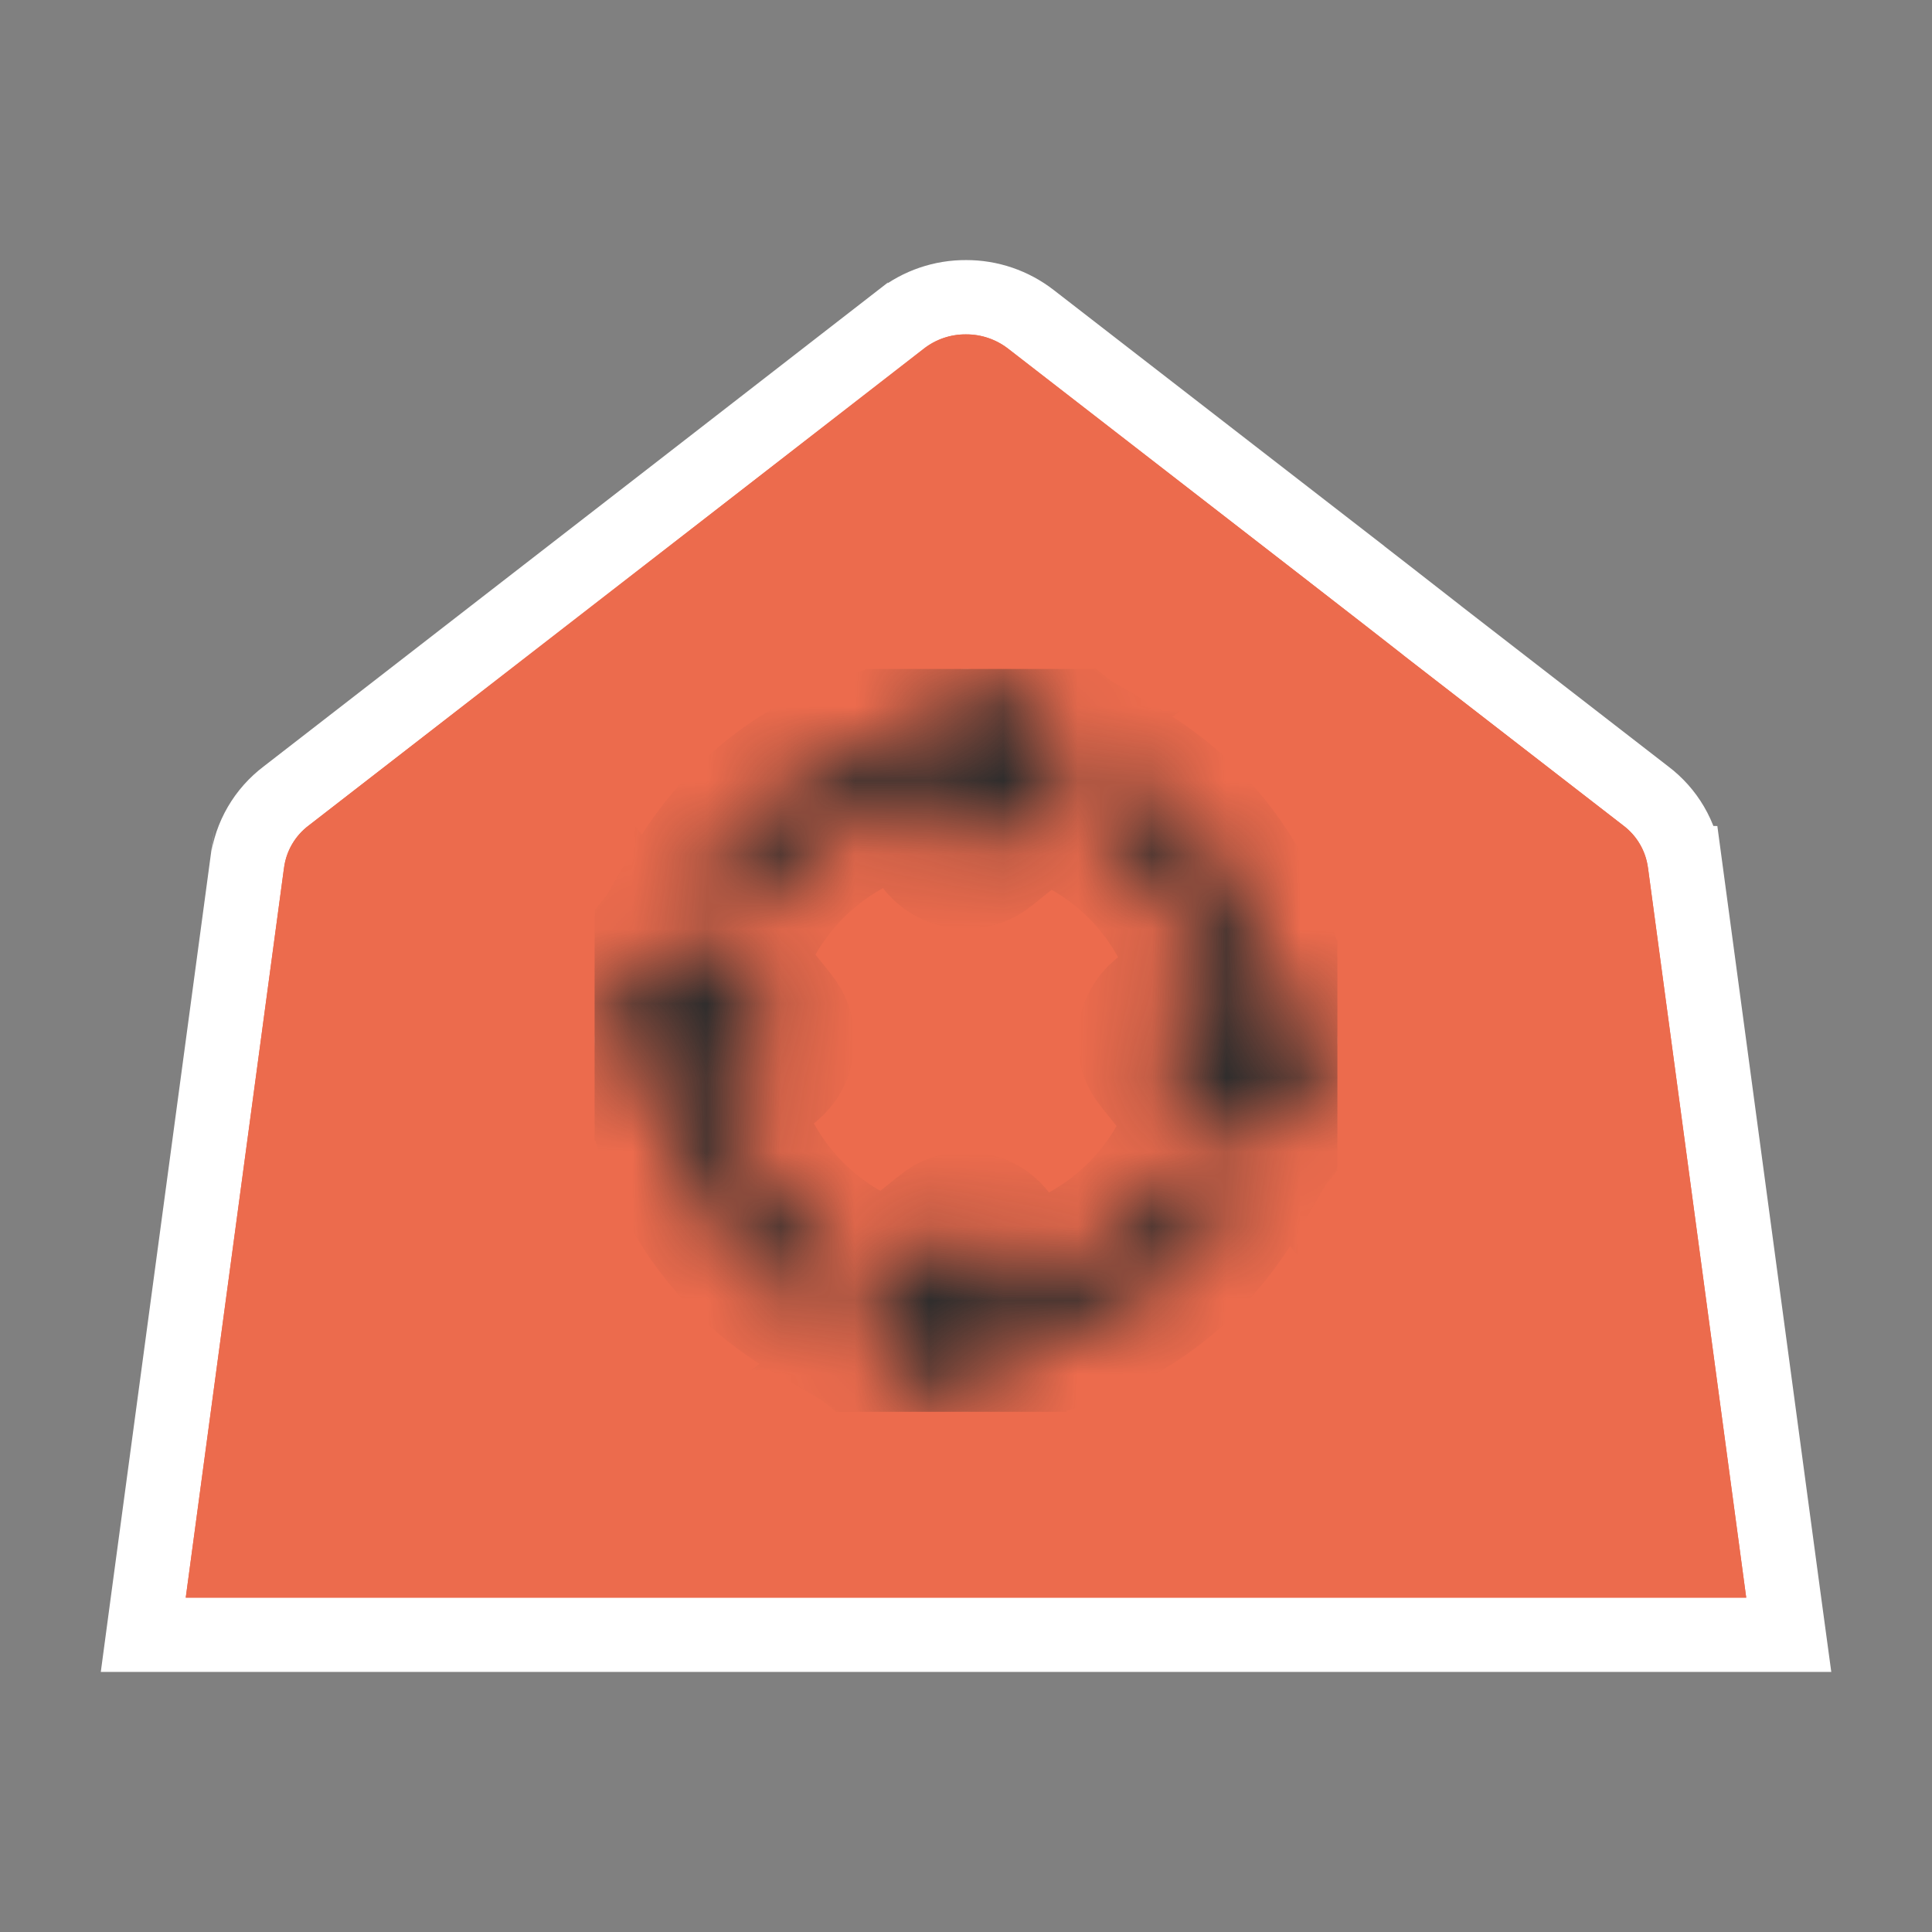 <svg width="26" height="26" viewBox="0 0 26 26" fill="none" xmlns="http://www.w3.org/2000/svg">
<rect x="0" y="0" width="26" height="26" fill="#808080" stroke="none"/>
<g clip-path="url(#clip0_83_1187)">
<path d="M18.745 8.073L18.744 8.072L18.131 7.596L18.131 7.595L13.874 4.298C13.874 4.298 13.874 4.298 13.874 4.298C13.624 4.104 13.317 3.999 13.001 4C12.684 3.998 12.375 4.103 12.125 4.298C12.125 4.299 12.124 4.299 12.124 4.299L8.999 6.723L8.999 6.723L3.854 10.71C3.564 10.928 3.373 11.254 3.327 11.614C3.327 11.615 3.327 11.616 3.326 11.616L2.004 21.433L1.928 22H2.5H23.5H24.072L23.995 21.433L22.674 11.616C22.673 11.616 22.673 11.615 22.673 11.614C22.627 11.254 22.436 10.928 22.145 10.71L19.267 8.481L19.266 8.479L18.745 8.073Z" fill="#EC6B4D" stroke="white"/>
<path d="M21.843 11.107L18.959 8.875L18.437 8.467L17.824 7.991L13.568 4.693C13.405 4.567 13.206 4.499 13 4.5C12.794 4.498 12.594 4.566 12.432 4.693L9.305 7.118L4.157 11.107C3.973 11.245 3.852 11.451 3.822 11.68L2.5 21.5H23.5L22.178 11.68C22.148 11.451 22.027 11.245 21.843 11.107Z" fill="#EC6B4D"/>
</g>
<g clip-path="url(#clip1_83_1187)">
<mask id="path-3-inside-1_83_1187" fill="white">
<path d="M15.938 15.692L15.898 15.642C15.484 16.373 14.809 16.921 14.008 17.177C13.888 17.216 13.764 17.247 13.64 17.271H13.638C13.477 17.303 13.314 17.323 13.15 17.329L13.261 17.242C13.328 17.188 13.377 17.114 13.4 17.031C13.424 16.948 13.422 16.86 13.393 16.779C13.364 16.697 13.311 16.627 13.241 16.577C13.171 16.527 13.086 16.5 13 16.5C12.905 16.5 12.813 16.532 12.74 16.592L12.002 17.181L11.698 17.425C11.649 17.464 11.61 17.514 11.583 17.57C11.556 17.626 11.542 17.688 11.542 17.75C11.542 17.807 11.554 17.864 11.577 17.917C11.605 17.978 11.646 18.032 11.698 18.075L12.74 18.908C12.813 18.968 12.905 19 13 19C13.086 19 13.171 18.973 13.241 18.923C13.311 18.873 13.364 18.803 13.393 18.721C13.422 18.64 13.424 18.552 13.4 18.469C13.377 18.386 13.328 18.312 13.261 18.258L13.142 18.163C13.285 18.16 13.428 18.148 13.569 18.127C13.681 18.113 13.794 18.092 13.904 18.067C14.469 17.94 15.002 17.698 15.468 17.355C15.935 17.011 16.324 16.575 16.613 16.073C16.346 16.04 16.104 15.903 15.938 15.692V15.692ZM10.062 12.308L10.102 12.358C10.516 11.627 11.191 11.079 11.992 10.823C12.112 10.784 12.236 10.753 12.36 10.729H12.362C12.523 10.697 12.686 10.677 12.85 10.671L12.739 10.758C12.672 10.812 12.623 10.886 12.6 10.969C12.576 11.052 12.579 11.14 12.607 11.221C12.636 11.303 12.689 11.373 12.759 11.423C12.83 11.473 12.914 11.5 13 11.5C13.095 11.501 13.187 11.468 13.26 11.408L13.998 10.819L14.302 10.575C14.351 10.536 14.39 10.486 14.417 10.43C14.444 10.374 14.458 10.312 14.458 10.25C14.458 10.193 14.446 10.136 14.423 10.083C14.395 10.022 14.354 9.968 14.302 9.925L13.26 9.092C13.187 9.032 13.095 9 13 9C12.914 9 12.83 9.027 12.759 9.077C12.689 9.127 12.636 9.197 12.607 9.279C12.579 9.36 12.576 9.448 12.6 9.531C12.623 9.614 12.672 9.688 12.739 9.742L12.858 9.838C12.715 9.84 12.573 9.852 12.431 9.873C12.319 9.887 12.206 9.908 12.096 9.933C11.529 10.06 10.995 10.303 10.528 10.647C10.061 10.992 9.671 11.43 9.383 11.933C9.65 11.963 9.894 12.098 10.062 12.308V12.308ZM9.823 15.008C9.735 14.73 9.684 14.441 9.671 14.15L9.758 14.26C9.797 14.309 9.846 14.349 9.903 14.376C9.959 14.403 10.021 14.417 10.083 14.417C10.178 14.417 10.27 14.385 10.344 14.325C10.43 14.256 10.485 14.155 10.497 14.046C10.509 13.936 10.477 13.826 10.408 13.74L9.819 13.002L9.575 12.698C9.535 12.651 9.485 12.613 9.429 12.587C9.373 12.562 9.311 12.549 9.25 12.55C9.192 12.55 9.134 12.561 9.081 12.583C9.02 12.608 8.966 12.647 8.925 12.698L8.091 13.74C8.022 13.826 7.99 13.936 8.003 14.046C8.015 14.155 8.07 14.256 8.156 14.325C8.229 14.385 8.322 14.417 8.416 14.417C8.479 14.417 8.54 14.403 8.597 14.376C8.653 14.349 8.702 14.309 8.741 14.26L8.837 14.142C8.84 14.285 8.851 14.427 8.873 14.569C8.887 14.681 8.908 14.794 8.933 14.904C9.059 15.469 9.302 16.002 9.645 16.468C9.988 16.934 10.425 17.324 10.927 17.613C10.96 17.346 11.097 17.103 11.308 16.938L11.358 16.898C10.627 16.484 10.078 15.809 9.823 15.008V15.008ZM17.844 13.675C17.77 13.615 17.678 13.583 17.584 13.583C17.521 13.583 17.459 13.597 17.403 13.624C17.347 13.651 17.297 13.691 17.259 13.74L17.163 13.858C17.16 13.715 17.148 13.573 17.127 13.431C17.113 13.319 17.092 13.206 17.067 13.096C16.941 12.531 16.698 11.998 16.355 11.532C16.012 11.066 15.575 10.676 15.073 10.387C15.04 10.654 14.903 10.897 14.692 11.062L14.642 11.102C15.373 11.516 15.922 12.191 16.177 12.992C16.265 13.27 16.316 13.559 16.329 13.85L16.242 13.74C16.203 13.691 16.154 13.651 16.097 13.624C16.041 13.597 15.979 13.583 15.917 13.583C15.822 13.583 15.73 13.615 15.656 13.675C15.57 13.744 15.515 13.845 15.503 13.954C15.491 14.064 15.523 14.174 15.592 14.26L16.181 14.998L16.425 15.302C16.464 15.351 16.514 15.39 16.57 15.417C16.626 15.444 16.688 15.458 16.75 15.458C16.808 15.458 16.864 15.446 16.917 15.423C16.978 15.395 17.032 15.354 17.075 15.302L17.909 14.26C17.977 14.174 18.009 14.064 17.997 13.954C17.985 13.845 17.93 13.744 17.844 13.675V13.675Z"/>
</mask>
<path d="M15.938 15.692L15.898 15.642C15.484 16.373 14.809 16.921 14.008 17.177C13.888 17.216 13.764 17.247 13.64 17.271H13.638C13.477 17.303 13.314 17.323 13.15 17.329L13.261 17.242C13.328 17.188 13.377 17.114 13.4 17.031C13.424 16.948 13.422 16.86 13.393 16.779C13.364 16.697 13.311 16.627 13.241 16.577C13.171 16.527 13.086 16.5 13 16.5C12.905 16.5 12.813 16.532 12.74 16.592L12.002 17.181L11.698 17.425C11.649 17.464 11.61 17.514 11.583 17.57C11.556 17.626 11.542 17.688 11.542 17.75C11.542 17.807 11.554 17.864 11.577 17.917C11.605 17.978 11.646 18.032 11.698 18.075L12.74 18.908C12.813 18.968 12.905 19 13 19C13.086 19 13.171 18.973 13.241 18.923C13.311 18.873 13.364 18.803 13.393 18.721C13.422 18.64 13.424 18.552 13.4 18.469C13.377 18.386 13.328 18.312 13.261 18.258L13.142 18.163C13.285 18.16 13.428 18.148 13.569 18.127C13.681 18.113 13.794 18.092 13.904 18.067C14.469 17.94 15.002 17.698 15.468 17.355C15.935 17.011 16.324 16.575 16.613 16.073C16.346 16.04 16.104 15.903 15.938 15.692V15.692ZM10.062 12.308L10.102 12.358C10.516 11.627 11.191 11.079 11.992 10.823C12.112 10.784 12.236 10.753 12.36 10.729H12.362C12.523 10.697 12.686 10.677 12.85 10.671L12.739 10.758C12.672 10.812 12.623 10.886 12.6 10.969C12.576 11.052 12.579 11.14 12.607 11.221C12.636 11.303 12.689 11.373 12.759 11.423C12.83 11.473 12.914 11.5 13 11.5C13.095 11.501 13.187 11.468 13.26 11.408L13.998 10.819L14.302 10.575C14.351 10.536 14.39 10.486 14.417 10.43C14.444 10.374 14.458 10.312 14.458 10.25C14.458 10.193 14.446 10.136 14.423 10.083C14.395 10.022 14.354 9.968 14.302 9.925L13.26 9.092C13.187 9.032 13.095 9 13 9C12.914 9 12.83 9.027 12.759 9.077C12.689 9.127 12.636 9.197 12.607 9.279C12.579 9.36 12.576 9.448 12.6 9.531C12.623 9.614 12.672 9.688 12.739 9.742L12.858 9.838C12.715 9.84 12.573 9.852 12.431 9.873C12.319 9.887 12.206 9.908 12.096 9.933C11.529 10.06 10.995 10.303 10.528 10.647C10.061 10.992 9.671 11.43 9.383 11.933C9.65 11.963 9.894 12.098 10.062 12.308V12.308ZM9.823 15.008C9.735 14.73 9.684 14.441 9.671 14.15L9.758 14.26C9.797 14.309 9.846 14.349 9.903 14.376C9.959 14.403 10.021 14.417 10.083 14.417C10.178 14.417 10.27 14.385 10.344 14.325C10.43 14.256 10.485 14.155 10.497 14.046C10.509 13.936 10.477 13.826 10.408 13.74L9.819 13.002L9.575 12.698C9.535 12.651 9.485 12.613 9.429 12.587C9.373 12.562 9.311 12.549 9.25 12.55C9.192 12.55 9.134 12.561 9.081 12.583C9.02 12.608 8.966 12.647 8.925 12.698L8.091 13.74C8.022 13.826 7.99 13.936 8.003 14.046C8.015 14.155 8.07 14.256 8.156 14.325C8.229 14.385 8.322 14.417 8.416 14.417C8.479 14.417 8.54 14.403 8.597 14.376C8.653 14.349 8.702 14.309 8.741 14.26L8.837 14.142C8.84 14.285 8.851 14.427 8.873 14.569C8.887 14.681 8.908 14.794 8.933 14.904C9.059 15.469 9.302 16.002 9.645 16.468C9.988 16.934 10.425 17.324 10.927 17.613C10.96 17.346 11.097 17.103 11.308 16.938L11.358 16.898C10.627 16.484 10.078 15.809 9.823 15.008V15.008ZM17.844 13.675C17.77 13.615 17.678 13.583 17.584 13.583C17.521 13.583 17.459 13.597 17.403 13.624C17.347 13.651 17.297 13.691 17.259 13.74L17.163 13.858C17.16 13.715 17.148 13.573 17.127 13.431C17.113 13.319 17.092 13.206 17.067 13.096C16.941 12.531 16.698 11.998 16.355 11.532C16.012 11.066 15.575 10.676 15.073 10.387C15.04 10.654 14.903 10.897 14.692 11.062L14.642 11.102C15.373 11.516 15.922 12.191 16.177 12.992C16.265 13.27 16.316 13.559 16.329 13.85L16.242 13.74C16.203 13.691 16.154 13.651 16.097 13.624C16.041 13.597 15.979 13.583 15.917 13.583C15.822 13.583 15.73 13.615 15.656 13.675C15.57 13.744 15.515 13.845 15.503 13.954C15.491 14.064 15.523 14.174 15.592 14.26L16.181 14.998L16.425 15.302C16.464 15.351 16.514 15.39 16.57 15.417C16.626 15.444 16.688 15.458 16.75 15.458C16.808 15.458 16.864 15.446 16.917 15.423C16.978 15.395 17.032 15.354 17.075 15.302L17.909 14.26C17.977 14.174 18.009 14.064 17.997 13.954C17.985 13.845 17.93 13.744 17.844 13.675V13.675Z" fill="white" stroke="#2C2C2C" stroke-width="2" mask="url(#path-3-inside-1_83_1187)"/>
</g>
<defs>
<clipPath id="clip0_83_1187">
<rect width="24" height="20" fill="white" transform="translate(1 3)"/>
</clipPath>
<clipPath id="clip1_83_1187">
<rect width="10" height="10" fill="white" transform="translate(8 9)"/>
</clipPath>
</defs>
</svg>
